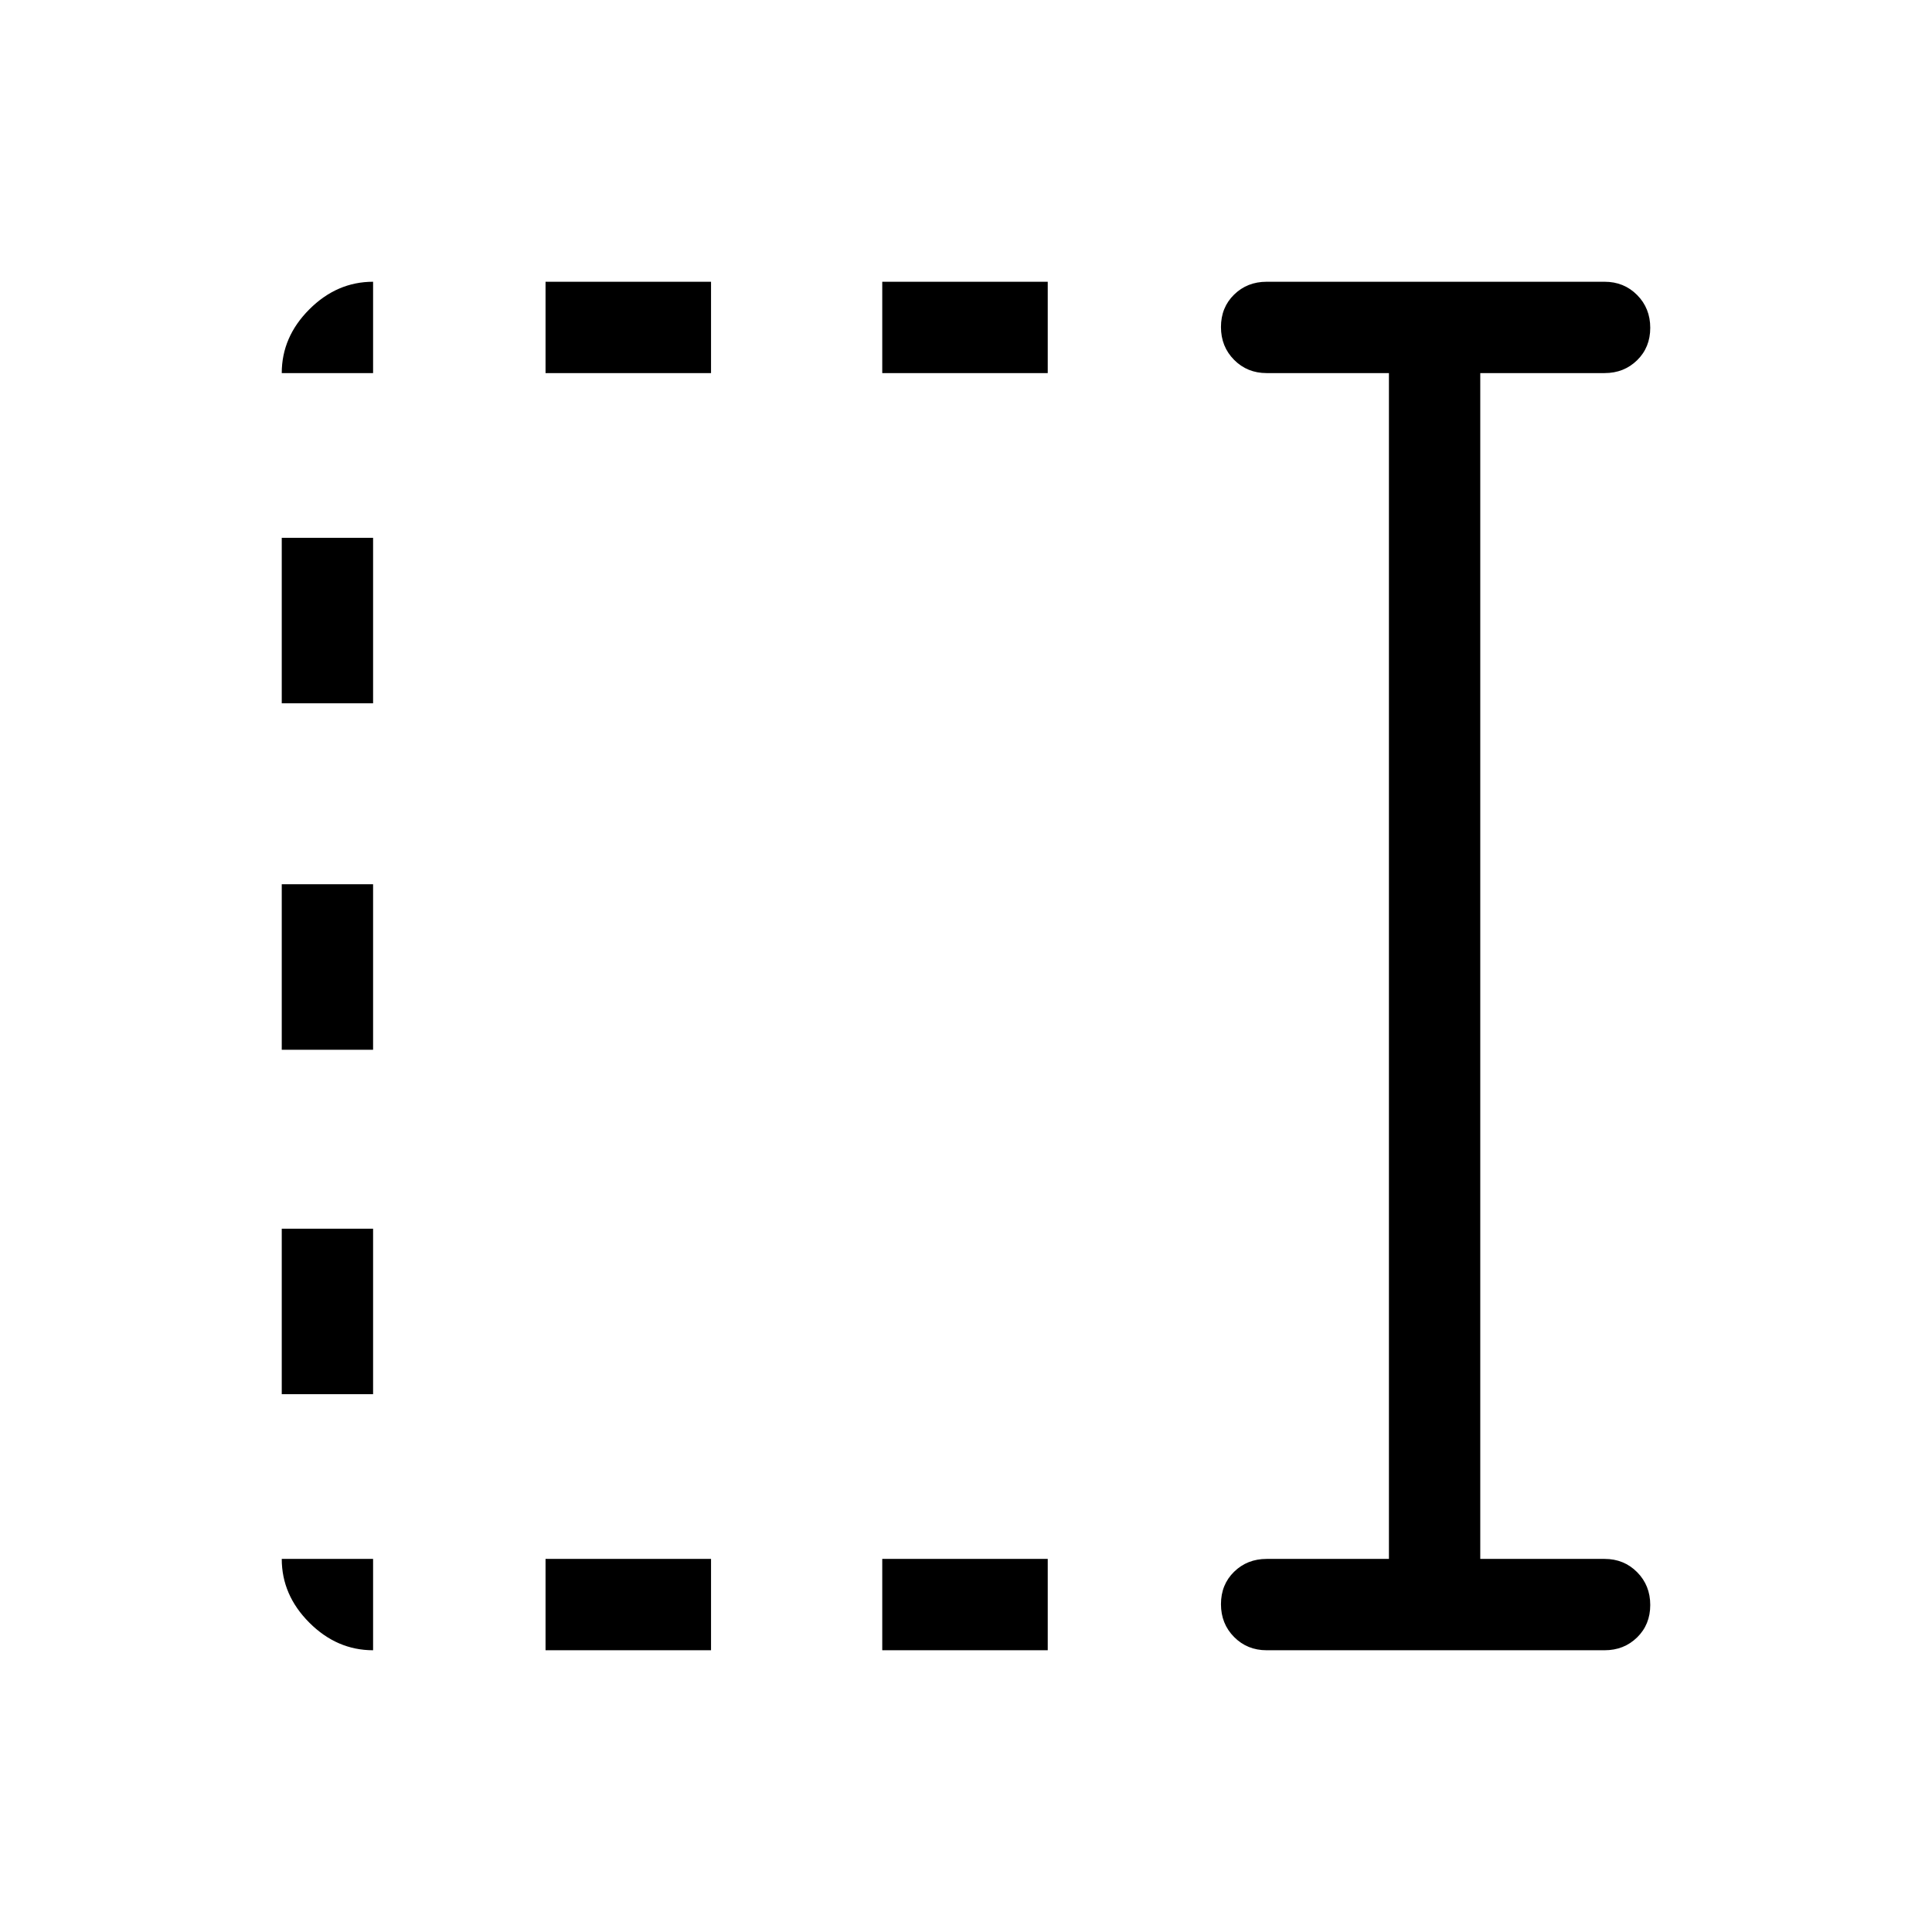 <svg xmlns="http://www.w3.org/2000/svg" width="48" height="48" viewBox="0 96 960 960"><path d="M438.385 281.385v-45.384h82.23v45.384h-82.23Zm0 634.614v-45.384h82.23v45.384h-82.23ZM271.077 281.385v-45.384h82.231v45.384h-82.231Zm0 634.614v-45.384h82.231v45.384h-82.231ZM140.001 445.461v-82.23h45.384v82.23h-45.384Zm0 172.154v-82.23h45.384v82.23h-45.384Zm0 171.154v-82.23h45.384v82.23h-45.384Zm489.383 127.23q-9.644 0-16.168-6.581-6.524-6.58-6.524-16.307 0-9.727 6.524-16.112 6.524-6.384 16.168-6.384h60.77v-589.23h-60.77q-9.644 0-16.168-6.58-6.524-6.58-6.524-16.307 0-9.728 6.524-16.112 6.524-6.385 16.168-6.385h167.923q9.644 0 16.168 6.581 6.524 6.58 6.524 16.307 0 9.727-6.524 16.112-6.524 6.384-16.168 6.384h-61.77v589.23h61.77q9.644 0 16.168 6.58 6.524 6.58 6.524 16.307 0 9.728-6.524 16.112-6.524 6.385-16.168 6.385H629.384Zm-443.999 0q-17.971 0-31.677-13.707-13.707-13.706-13.707-31.677h45.384v45.384Zm-45.384-634.614q0-17.971 13.707-31.677 13.706-13.707 31.677-13.707v45.384h-45.384Z"/></svg>